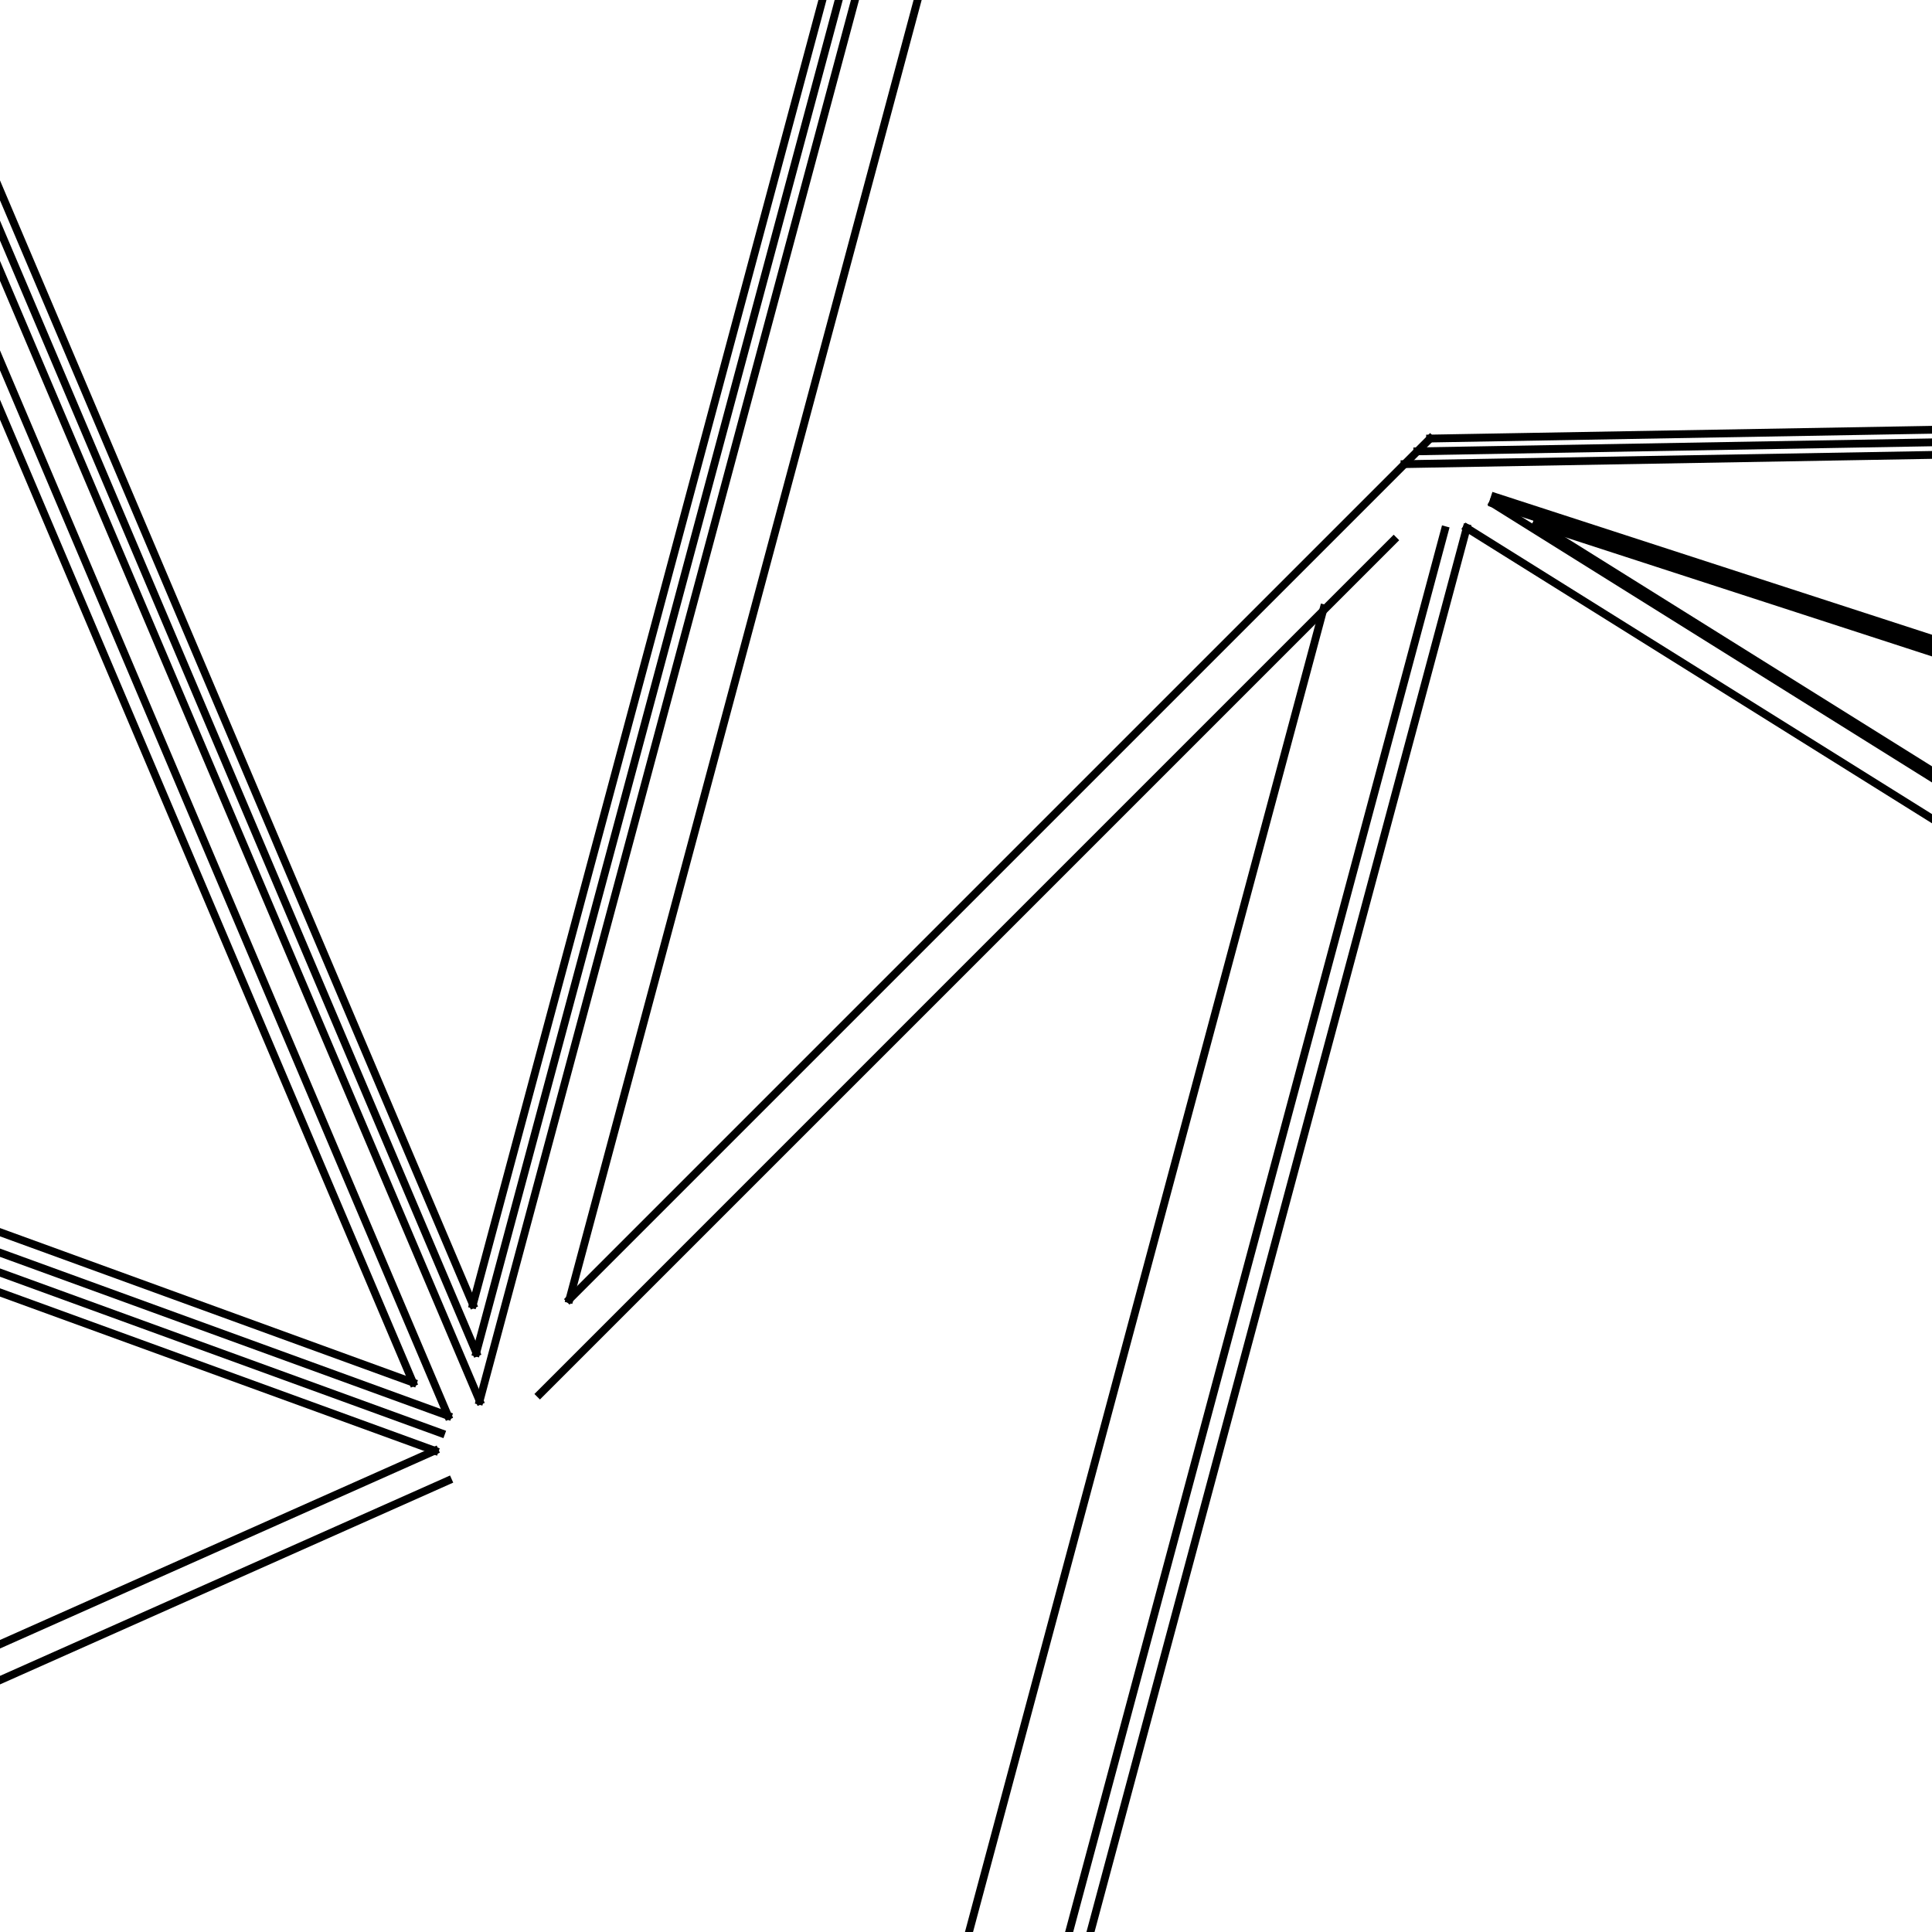 <?xml version="1.0" encoding="utf-8" standalone="no"?>
<!DOCTYPE svg PUBLIC "-//W3C//DTD SVG 1.1//EN"
  "http://www.w3.org/Graphics/SVG/1.1/DTD/svg11.dtd">
<!-- Created with matplotlib (https://matplotlib.org/) -->
<svg height="247.477pt" version="1.1" viewBox="0 0 247.477 247.477" width="247.477pt" xmlns="http://www.w3.org/2000/svg" xmlns:xlink="http://www.w3.org/1999/xlink">
 <defs>
  <style type="text/css">
*{stroke-linecap:butt;stroke-linejoin:round;}
  </style>
 </defs>
 <g id="figure_1">
  <g id="patch_1">
   <path d="M 0 247.477 
L 247.477 247.477 
L 247.477 0 
L 0 0 
z
" style="fill:#ffffff;"/>
  </g>
  <g id="axes_1">
   <g id="line2d_1">
    <path clip-path="url(#pc2f0adc80d)" d="M 61.438 179.436 
L 109.785 -1 
" style="fill:none;stroke:#000000;stroke-linecap:square;"/>
   </g>
   <g id="line2d_2">
    <path clip-path="url(#pc2f0adc80d)" d="M 61.006 173.264 
L 107.7 -1 
" style="fill:none;stroke:#000000;stroke-linecap:square;"/>
   </g>
   <g id="line2d_3">
    <path clip-path="url(#pc2f0adc80d)" d="M 60.575 167.092 
L 105.615 -1 
" style="fill:none;stroke:#000000;stroke-linecap:square;"/>
   </g>
   <g id="line2d_4">
    <path clip-path="url(#pc2f0adc80d)" d="M 57.381 181.349 
L -1 43.811 
" style="fill:none;stroke:#000000;stroke-linecap:square;"/>
   </g>
   <g id="line2d_5">
    <path clip-path="url(#pc2f0adc80d)" d="M 52.894 177.09 
L -1 50.125 
" style="fill:none;stroke:#000000;stroke-linecap:square;"/>
   </g>
   <g id="line2d_6">
    <path clip-path="url(#pc2f0adc80d)" d="M 61.438 179.436 
L -1 32.342 
" style="fill:none;stroke:#000000;stroke-linecap:square;"/>
   </g>
   <g id="line2d_7">
    <path clip-path="url(#pc2f0adc80d)" d="M 61.006 173.264 
L -1 27.187 
" style="fill:none;stroke:#000000;stroke-linecap:square;"/>
   </g>
   <g id="line2d_8">
    <path clip-path="url(#pc2f0adc80d)" d="M 60.575 167.092 
L -1 22.032 
" style="fill:none;stroke:#000000;stroke-linecap:square;"/>
   </g>
   <g id="line2d_9">
    <path clip-path="url(#pc2f0adc80d)" d="M 56.504 183.576 
L -1 162.646 
" style="fill:none;stroke:#000000;stroke-linecap:square;"/>
   </g>
   <g id="line2d_10">
    <path clip-path="url(#pc2f0adc80d)" d="M 55.686 185.824 
L -1 165.192 
" style="fill:none;stroke:#000000;stroke-linecap:square;"/>
   </g>
   <g id="line2d_11">
    <path clip-path="url(#pc2f0adc80d)" d="M 57.381 181.349 
L -1 160.1 
" style="fill:none;stroke:#000000;stroke-linecap:square;"/>
   </g>
   <g id="line2d_12">
    <path clip-path="url(#pc2f0adc80d)" d="M 52.894 177.09 
L -1 157.474 
" style="fill:none;stroke:#000000;stroke-linecap:square;"/>
   </g>
   <g id="line2d_13">
    <path clip-path="url(#pc2f0adc80d)" d="M 57.395 189.661 
L -1 215.66 
" style="fill:none;stroke:#000000;stroke-linecap:square;"/>
   </g>
   <g id="line2d_14">
    <path clip-path="url(#pc2f0adc80d)" d="M 55.686 185.824 
L -1 211.062 
" style="fill:none;stroke:#000000;stroke-linecap:square;"/>
   </g>
   <g id="line2d_15">
    <path clip-path="url(#pc2f0adc80d)" d="M 185.065 67.911 
L 136.682 248.477 
" style="fill:none;stroke:#000000;stroke-linecap:square;"/>
   </g>
   <g id="line2d_16">
    <path clip-path="url(#pc2f0adc80d)" d="M 187.875 67.626 
L 139.416 248.477 
" style="fill:none;stroke:#000000;stroke-linecap:square;"/>
   </g>
   <g id="line2d_17">
    <path clip-path="url(#pc2f0adc80d)" d="M 191.215 64.484 
L 248.477 100.265 
" style="fill:none;stroke:#000000;stroke-linecap:square;"/>
   </g>
   <g id="line2d_18">
    <path clip-path="url(#pc2f0adc80d)" d="M 196.822 67.099 
L 248.477 99.376 
" style="fill:none;stroke:#000000;stroke-linecap:square;"/>
   </g>
   <g id="line2d_19">
    <path clip-path="url(#pc2f0adc80d)" d="M 187.875 67.626 
L 248.477 105.494 
" style="fill:none;stroke:#000000;stroke-linecap:square;"/>
   </g>
   <g id="line2d_20">
    <path clip-path="url(#pc2f0adc80d)" d="M 191.489 63.64 
L 248.477 82.156 
" style="fill:none;stroke:#000000;stroke-linecap:square;"/>
   </g>
   <g id="line2d_21">
    <path clip-path="url(#pc2f0adc80d)" d="M 191.215 64.484 
L 248.477 83.09 
" style="fill:none;stroke:#000000;stroke-linecap:square;"/>
   </g>
   <g id="line2d_22">
    <path clip-path="url(#pc2f0adc80d)" d="M 196.822 67.099 
L 248.477 83.882 
" style="fill:none;stroke:#000000;stroke-linecap:square;"/>
   </g>
   <g id="line2d_23">
    <path clip-path="url(#pc2f0adc80d)" d="M 72.951 166.413 
L 117.809 -1 
" style="fill:none;stroke:#000000;stroke-linecap:square;"/>
   </g>
   <g id="line2d_24">
    <path clip-path="url(#pc2f0adc80d)" d="M 183.19 56.174 
L 248.477 55.035 
" style="fill:none;stroke:#000000;stroke-linecap:square;"/>
   </g>
   <g id="line2d_25">
    <path clip-path="url(#pc2f0adc80d)" d="M 72.951 166.413 
L 183.19 56.174 
" style="fill:none;stroke:#000000;stroke-linecap:square;"/>
   </g>
   <g id="line2d_26">
    <path clip-path="url(#pc2f0adc80d)" d="M 181.551 57.813 
L 248.477 56.645 
" style="fill:none;stroke:#000000;stroke-linecap:square;"/>
   </g>
   <g id="line2d_27">
    <path clip-path="url(#pc2f0adc80d)" d="M 179.913 59.452 
L 248.477 58.255 
" style="fill:none;stroke:#000000;stroke-linecap:square;"/>
   </g>
   <g id="line2d_28">
    <path clip-path="url(#pc2f0adc80d)" d="M 169.554 77.923 
L 123.854 248.477 
" style="fill:none;stroke:#000000;stroke-linecap:square;"/>
   </g>
   <g id="line2d_29">
    <path clip-path="url(#pc2f0adc80d)" d="M 69.162 178.56 
L 178.523 69.199 
" style="fill:none;stroke:#000000;stroke-linecap:square;"/>
   </g>
  </g>
 </g>
 <defs>
  <clipPath id="pc2f0adc80d">
   <rect height="247.477" width="247.477" x="0" y="0"/>
  </clipPath>
 </defs>
</svg>
